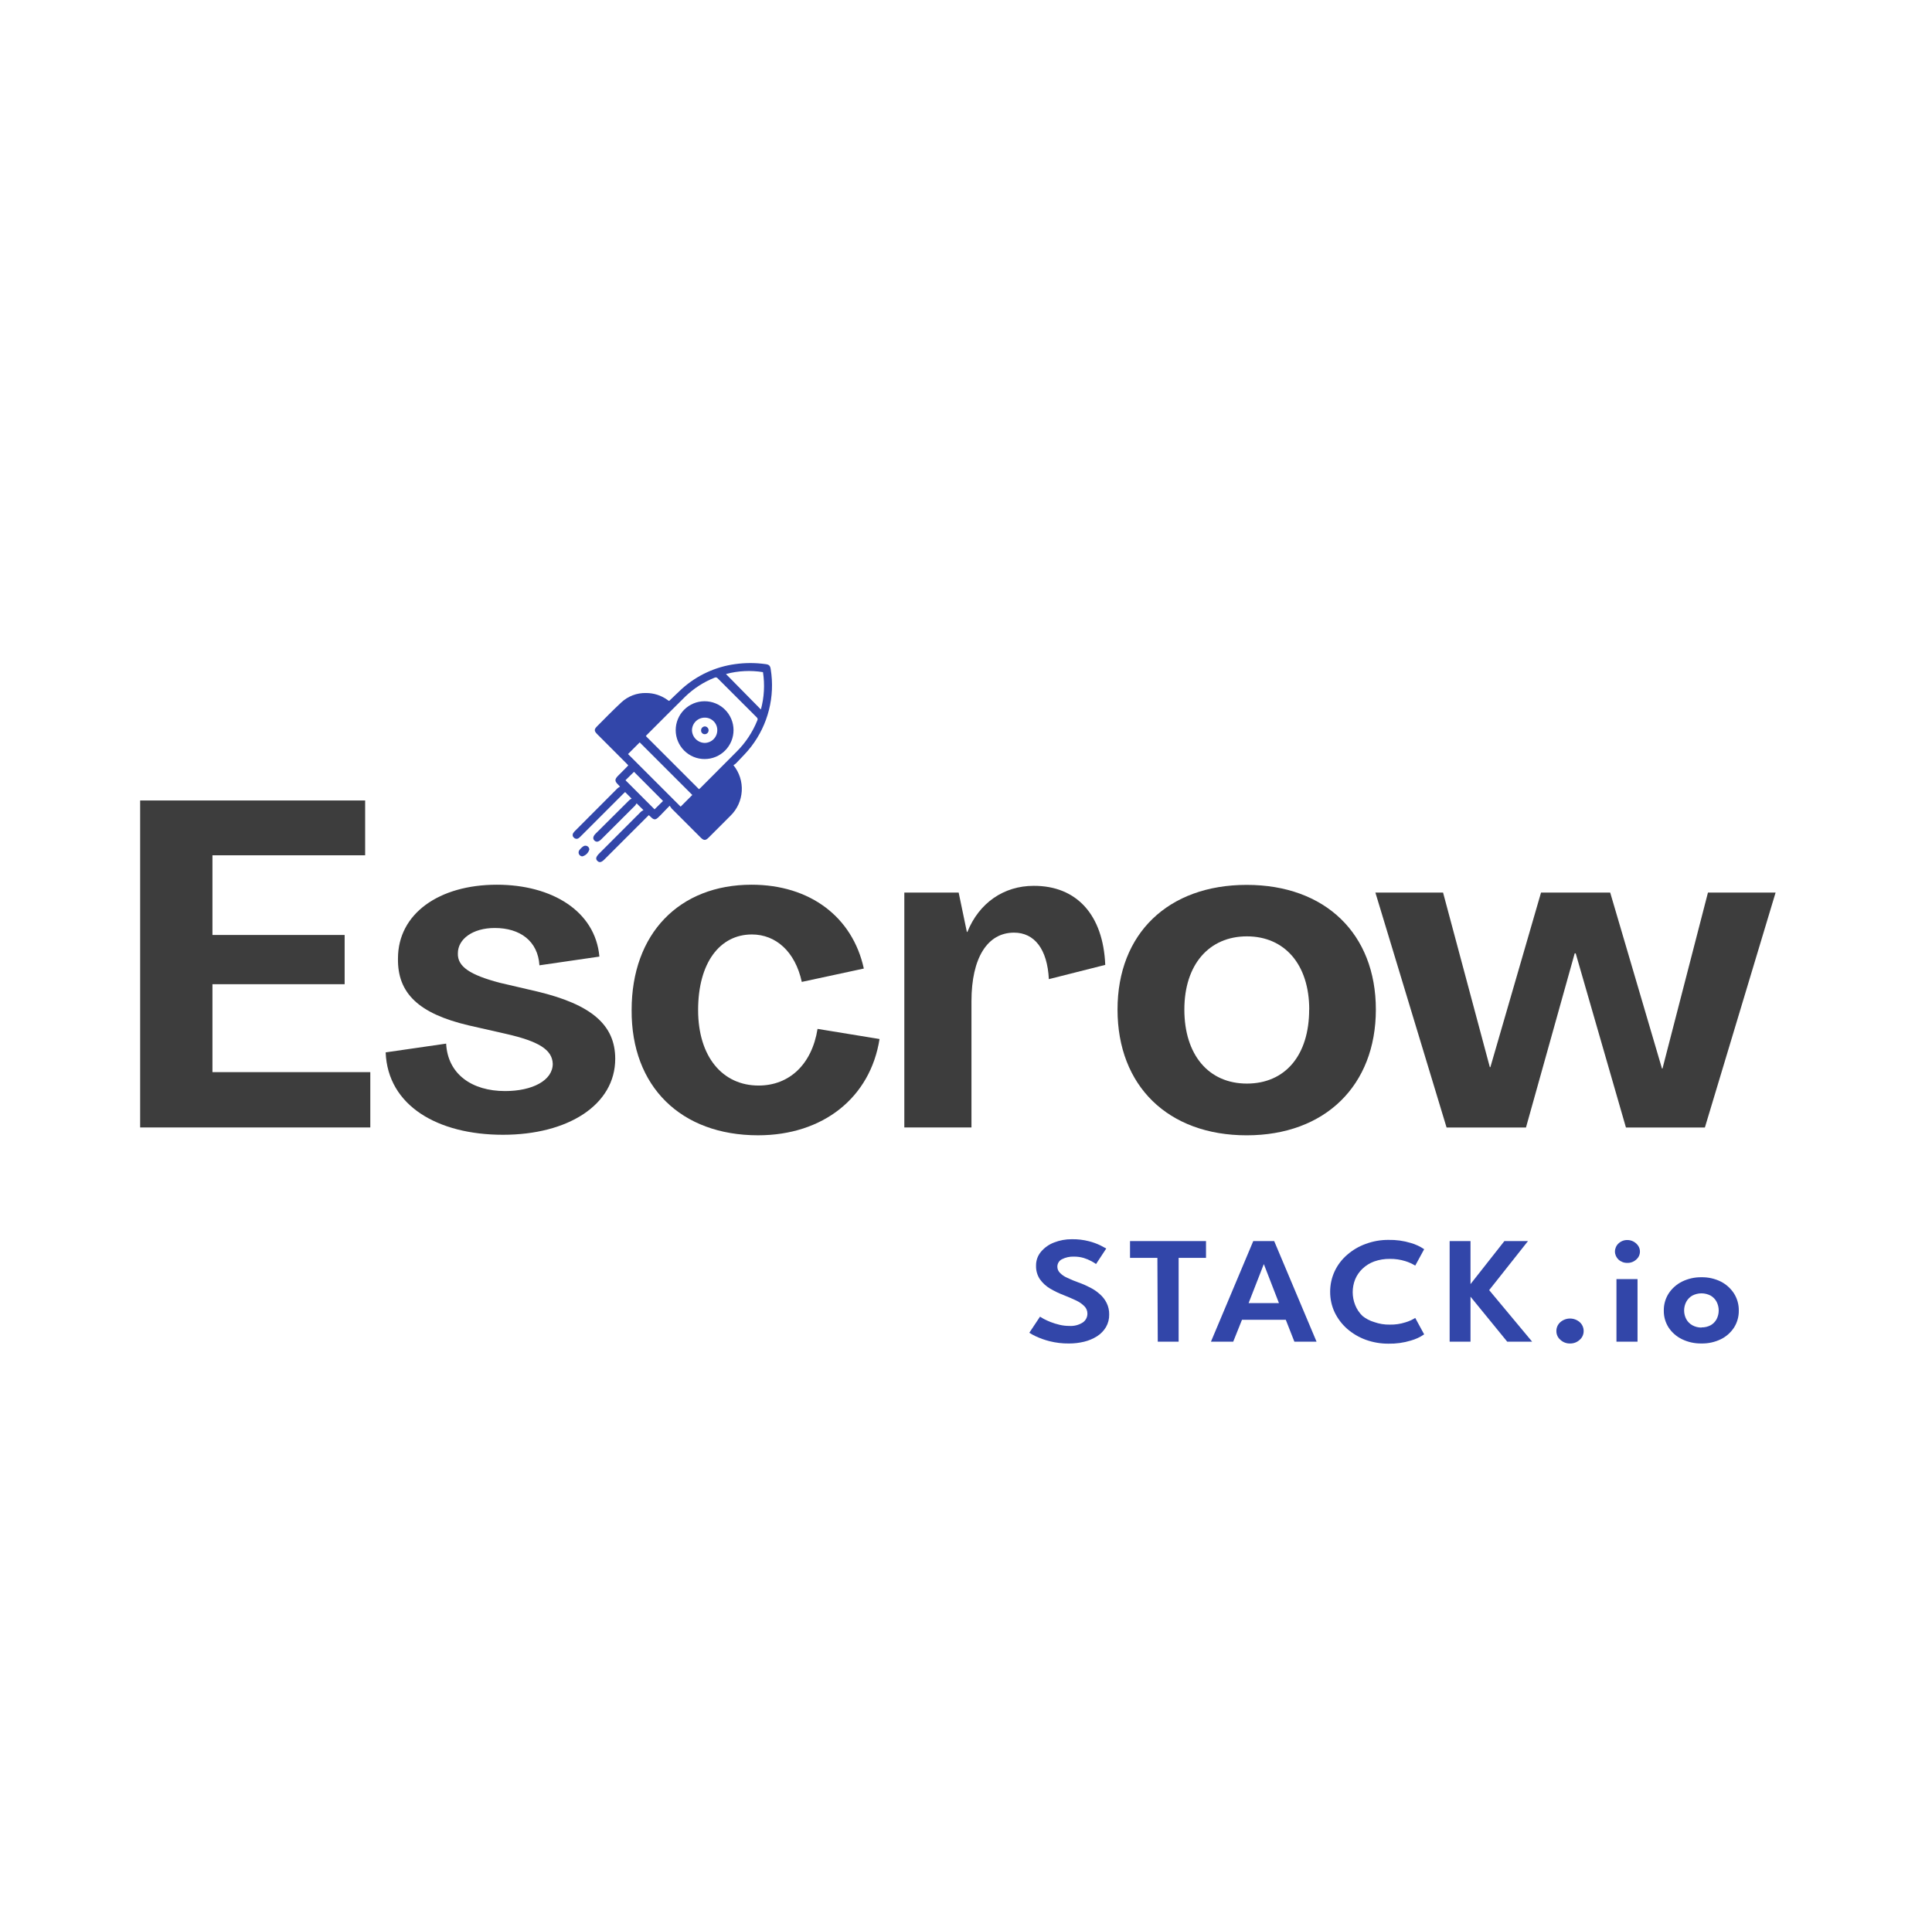 <svg width="105" height="104" viewBox="0 0 105 104" fill="none" xmlns="http://www.w3.org/2000/svg">
<g filter="url(#filter0_d_105_3025)">
<g clip-path="url(#clip0_105_3025)">
<path d="M112.5 -8H-7.5V112H112.5V-8Z" fill="white"/>
<path d="M7.617 43.514H19.845V46.494H11.546V50.825H18.731V53.503H11.546V58.283H20.125V61.29H7.617V43.514Z" fill="#3D3D3D"/>
<path d="M20.96 57.208L24.247 56.732C24.332 58.386 25.64 59.311 27.451 59.311C28.933 59.311 30.041 58.735 30.041 57.829C30.014 57.054 29.262 56.603 27.5 56.202L25.473 55.741C22.771 55.105 21.596 54.004 21.629 52.1C21.629 49.671 23.857 48.094 27.004 48.094C29.986 48.094 32.354 49.521 32.576 52.001L29.317 52.475C29.234 51.15 28.258 50.446 26.89 50.446C25.691 50.446 24.884 51.048 24.884 51.823C24.857 52.549 25.552 53 27.167 53.426L29.2 53.9C32.127 54.601 33.436 55.705 33.436 57.556C33.436 60.061 30.873 61.687 27.335 61.687C23.796 61.687 21.072 60.112 20.96 57.208Z" fill="#3D3D3D"/>
<path d="M34.328 54.904C34.328 50.749 36.92 48.094 40.846 48.094C44.023 48.094 46.333 49.847 46.947 52.651L43.576 53.377C43.214 51.717 42.155 50.798 40.865 50.798C39.112 50.798 37.941 52.35 37.941 54.904C37.941 57.458 39.279 59.011 41.227 59.011C42.901 59.011 44.124 57.858 44.432 55.931L47.801 56.482C47.301 59.659 44.739 61.715 41.2 61.715C37.003 61.715 34.3 59.061 34.328 54.904Z" fill="#3D3D3D"/>
<path d="M60.068 52.452L57.003 53.227C56.921 51.601 56.224 50.699 55.11 50.699C53.661 50.699 52.797 52.075 52.797 54.43V61.29H49.148V48.52H52.101L52.547 50.659H52.575C53.21 49.083 54.553 48.155 56.175 48.155C58.507 48.145 59.955 49.722 60.068 52.452Z" fill="#3D3D3D"/>
<path d="M60.735 54.88C60.735 50.751 63.488 48.103 67.755 48.103C72.022 48.103 74.775 50.759 74.775 54.88C74.775 59.001 72.022 61.716 67.755 61.716C63.488 61.716 60.735 59.037 60.735 54.88ZM71.154 54.88C71.154 52.428 69.816 50.901 67.766 50.901C65.716 50.901 64.367 52.428 64.367 54.88C64.367 57.333 65.678 58.904 67.766 58.904C69.854 58.904 71.15 57.36 71.15 54.88H71.154Z" fill="#3D3D3D"/>
<path d="M74.749 48.52H78.427L80.969 58.01H80.999L83.752 48.52H87.51L90.325 58.086H90.353L92.824 48.52H96.5L92.657 61.291H88.366L85.636 51.826H85.581L82.934 61.291H78.618L74.749 48.52Z" fill="#3D3D3D"/>
<path d="M58.244 67.365C58.561 67.359 58.877 67.396 59.184 67.475C59.405 67.531 59.62 67.61 59.824 67.71C59.982 67.793 60.08 67.847 60.122 67.871L59.568 68.713C59.489 68.658 59.406 68.607 59.321 68.561C59.187 68.489 59.047 68.43 58.902 68.385C58.73 68.334 58.551 68.309 58.372 68.311C58.143 68.301 57.916 68.35 57.712 68.454C57.636 68.492 57.573 68.551 57.529 68.624C57.486 68.697 57.463 68.78 57.465 68.865C57.466 68.988 57.517 69.105 57.605 69.192C57.715 69.305 57.846 69.395 57.991 69.457C58.196 69.556 58.405 69.643 58.619 69.718C58.833 69.793 59.041 69.884 59.241 69.989C59.433 70.085 59.611 70.206 59.77 70.349C59.925 70.483 60.051 70.646 60.142 70.828C60.238 71.023 60.286 71.239 60.282 71.456C60.287 71.697 60.227 71.934 60.107 72.143C59.987 72.342 59.823 72.511 59.628 72.637C59.411 72.774 59.174 72.875 58.925 72.935C58.655 73.001 58.377 73.034 58.098 73.033C57.741 73.037 57.385 72.995 57.039 72.908C56.778 72.842 56.524 72.751 56.281 72.637C56.163 72.582 56.05 72.52 55.941 72.45L56.522 71.575C56.557 71.599 56.626 71.64 56.727 71.697C56.848 71.76 56.972 71.817 57.099 71.867C57.255 71.927 57.415 71.976 57.578 72.015C57.752 72.057 57.931 72.078 58.11 72.078C58.37 72.096 58.629 72.031 58.848 71.89C58.927 71.836 58.99 71.764 59.034 71.679C59.078 71.595 59.1 71.501 59.098 71.405C59.099 71.259 59.042 71.118 58.94 71.013C58.811 70.883 58.66 70.778 58.494 70.7C58.296 70.605 58.067 70.506 57.807 70.403C57.55 70.305 57.302 70.186 57.066 70.046C56.849 69.917 56.662 69.745 56.516 69.54C56.37 69.321 56.298 69.062 56.307 68.799C56.302 68.523 56.399 68.254 56.578 68.043C56.769 67.818 57.015 67.644 57.292 67.541C57.596 67.423 57.919 67.363 58.244 67.365Z" fill="#3246A9"/>
<path d="M62.902 68.38H61.414V67.466H65.544V68.38H64.056V72.935H62.922L62.902 68.38Z" fill="#3246A9"/>
<path d="M68.112 67.466H69.249L71.552 72.935H70.347L69.88 71.745H67.499L67.023 72.935H65.812L68.112 67.466ZM67.859 70.837H69.508L68.686 68.716L67.859 70.837Z" fill="#3246A9"/>
<path d="M75.537 72.007C75.821 72.013 76.105 71.971 76.376 71.885C76.566 71.83 76.747 71.749 76.915 71.644L77.4 72.537C77.18 72.688 76.936 72.802 76.68 72.873C76.285 72.994 75.875 73.051 75.463 73.043C75.042 73.046 74.624 72.974 74.228 72.832C73.857 72.697 73.514 72.495 73.216 72.237C72.933 71.987 72.702 71.684 72.538 71.344C72.373 70.995 72.289 70.614 72.291 70.228C72.289 69.841 72.372 69.458 72.535 69.107C72.696 68.764 72.927 68.46 73.213 68.214C73.51 67.954 73.853 67.752 74.225 67.619C74.621 67.472 75.04 67.398 75.463 67.402C75.875 67.393 76.285 67.45 76.68 67.571C76.936 67.644 77.179 67.757 77.4 67.908L76.915 68.8C76.746 68.696 76.565 68.614 76.376 68.556C76.105 68.472 75.821 68.43 75.537 68.434C75.246 68.43 74.957 68.477 74.683 68.574C74.447 68.66 74.232 68.794 74.049 68.967C73.878 69.129 73.742 69.326 73.651 69.544C73.472 69.993 73.472 70.493 73.651 70.942C73.74 71.167 73.876 71.37 74.049 71.537C74.237 71.689 74.452 71.801 74.683 71.868C74.957 71.966 75.246 72.013 75.537 72.007Z" fill="#3246A9"/>
<path d="M80.933 70.132L83.269 72.935H81.915L79.919 70.489V72.935H78.785V67.466H79.919V69.805L81.76 67.466H83.043L80.933 70.132Z" fill="#3246A9"/>
<path d="M85.324 73.033C85.131 73.037 84.944 72.965 84.803 72.833C84.734 72.775 84.679 72.702 84.641 72.62C84.604 72.537 84.585 72.448 84.586 72.357C84.585 72.266 84.603 72.175 84.641 72.091C84.678 72.007 84.734 71.933 84.803 71.872C84.949 71.746 85.135 71.676 85.328 71.676C85.521 71.676 85.708 71.746 85.853 71.872C85.922 71.933 85.976 72.008 86.013 72.092C86.05 72.175 86.069 72.266 86.068 72.357C86.069 72.447 86.05 72.537 86.013 72.619C85.976 72.701 85.921 72.774 85.853 72.833C85.71 72.967 85.52 73.038 85.324 73.033Z" fill="#3246A9"/>
<path d="M88.446 68.652C88.267 68.657 88.093 68.592 87.961 68.471C87.901 68.415 87.853 68.347 87.82 68.272C87.787 68.197 87.769 68.116 87.769 68.034C87.769 67.951 87.787 67.87 87.82 67.795C87.853 67.719 87.901 67.652 87.961 67.596C88.091 67.473 88.264 67.405 88.443 67.409C88.562 67.408 88.678 67.438 88.782 67.495C88.882 67.55 88.968 67.627 89.032 67.721C89.095 67.814 89.128 67.924 89.127 68.037C89.127 68.119 89.109 68.201 89.074 68.276C89.039 68.351 88.988 68.417 88.925 68.471C88.795 68.591 88.623 68.656 88.446 68.652ZM87.851 72.934V69.533H88.996V72.934H87.851Z" fill="#3246A9"/>
<path d="M92.471 73.032C92.105 73.039 91.742 72.96 91.412 72.8C91.117 72.658 90.867 72.439 90.686 72.167C90.51 71.892 90.418 71.571 90.424 71.244C90.419 70.916 90.51 70.593 90.686 70.316C90.867 70.04 91.117 69.818 91.412 69.67C91.741 69.508 92.104 69.426 92.471 69.432C92.837 69.425 93.2 69.507 93.527 69.67C93.818 69.819 94.064 70.042 94.241 70.316C94.415 70.594 94.505 70.916 94.5 71.244C94.505 71.57 94.415 71.891 94.241 72.167C94.064 72.438 93.818 72.657 93.527 72.8C93.198 72.96 92.837 73.04 92.471 73.032ZM92.471 72.158C92.644 72.162 92.815 72.122 92.968 72.042C93.105 71.965 93.217 71.852 93.292 71.714C93.368 71.567 93.408 71.404 93.408 71.238C93.408 71.073 93.368 70.909 93.292 70.762C93.217 70.623 93.105 70.508 92.968 70.429C92.814 70.349 92.644 70.307 92.471 70.307C92.298 70.307 92.128 70.349 91.974 70.429C91.836 70.508 91.723 70.623 91.647 70.762C91.569 70.909 91.528 71.072 91.528 71.238C91.528 71.404 91.569 71.568 91.647 71.714C91.723 71.852 91.837 71.965 91.974 72.042C92.126 72.125 92.297 72.168 92.471 72.167V72.158Z" fill="#3246A9"/>
<path d="M34.971 44.039L34.598 43.67C34.576 43.71 34.55 43.749 34.522 43.785L32.685 45.619C32.533 45.771 32.41 45.794 32.306 45.693C32.203 45.591 32.228 45.46 32.374 45.314C32.984 44.706 33.595 44.099 34.206 43.492C34.243 43.461 34.284 43.435 34.329 43.416L33.973 43.056C33.941 43.086 33.903 43.117 33.869 43.154L31.561 45.462C31.527 45.498 31.489 45.532 31.449 45.561C31.411 45.59 31.364 45.603 31.317 45.599C31.27 45.594 31.227 45.573 31.195 45.538C31.159 45.511 31.134 45.471 31.126 45.428C31.117 45.384 31.124 45.338 31.146 45.299C31.179 45.246 31.219 45.197 31.265 45.155L33.552 42.861C33.597 42.824 33.645 42.789 33.696 42.76L33.564 42.622C33.41 42.463 33.41 42.366 33.564 42.198L34.062 41.697C34.087 41.671 34.113 41.642 34.145 41.605C34.109 41.567 34.077 41.529 34.041 41.495L32.465 39.918C32.281 39.733 32.279 39.649 32.465 39.467C32.889 39.043 33.312 38.605 33.753 38.196C33.935 38.023 34.149 37.888 34.384 37.798C34.618 37.708 34.868 37.666 35.119 37.673C35.529 37.673 35.928 37.801 36.262 38.039L36.345 38.096C36.355 38.097 36.365 38.097 36.375 38.096C36.601 37.885 36.824 37.658 37.056 37.448C37.864 36.719 38.873 36.249 39.952 36.102C40.501 36.025 41.058 36.025 41.608 36.102C41.798 36.127 41.859 36.188 41.887 36.381C42.006 37.117 41.974 37.869 41.792 38.591C41.61 39.314 41.282 39.992 40.828 40.583C40.585 40.907 40.284 41.188 40.009 41.487C39.964 41.529 39.915 41.566 39.862 41.597C40.184 41.994 40.344 42.496 40.313 43.006C40.282 43.516 40.062 43.995 39.695 44.35C39.299 44.75 38.899 45.146 38.501 45.544C38.346 45.695 38.253 45.695 38.094 45.544L36.499 43.948C36.462 43.901 36.427 43.851 36.396 43.799L35.896 44.316L35.796 44.414C35.629 44.581 35.54 44.581 35.373 44.414L35.263 44.312C35.222 44.35 35.187 44.382 35.153 44.418L32.844 46.724C32.685 46.883 32.573 46.906 32.467 46.8C32.361 46.694 32.385 46.589 32.541 46.421C33.308 45.653 34.074 44.887 34.839 44.121C34.88 44.09 34.924 44.062 34.971 44.039ZM35.102 40.015L37.988 42.901L38.067 42.834C38.722 42.177 39.377 41.52 40.032 40.862C40.518 40.379 40.9 39.803 41.156 39.168C41.173 39.14 41.179 39.107 41.173 39.075C41.167 39.043 41.15 39.014 41.125 38.994C40.419 38.288 39.713 37.583 39.007 36.877C38.987 36.851 38.959 36.833 38.927 36.826C38.895 36.82 38.862 36.825 38.833 36.84C38.242 37.075 37.703 37.424 37.245 37.865C36.538 38.56 35.841 39.265 35.14 39.964L35.102 40.015ZM36.991 43.85L37.626 43.215L34.767 40.356L34.132 40.991L36.991 43.85ZM39.464 36.65L41.353 38.569C41.532 37.907 41.571 37.215 41.466 36.538C40.799 36.43 40.117 36.464 39.464 36.637V36.65ZM33.994 42.414C34.522 42.94 35.053 43.473 35.574 43.996L36.034 43.541L34.456 41.957L33.994 42.414Z" fill="#3246A9"/>
<path d="M32.029 46.178C32.004 46.268 31.956 46.35 31.889 46.416C31.823 46.481 31.741 46.529 31.65 46.553C31.614 46.552 31.578 46.541 31.547 46.522C31.516 46.504 31.49 46.477 31.472 46.445C31.454 46.413 31.445 46.378 31.445 46.341C31.445 46.305 31.454 46.269 31.472 46.237C31.535 46.143 31.617 46.062 31.712 46C31.743 45.982 31.779 45.972 31.816 45.972C31.853 45.971 31.889 45.981 31.921 45.999C31.953 46.017 31.98 46.043 31.999 46.074C32.018 46.105 32.028 46.141 32.029 46.178Z" fill="#3246A9"/>
<path d="M38.294 41.262C37.877 41.262 37.478 41.097 37.183 40.802C36.889 40.507 36.723 40.108 36.723 39.691C36.723 39.274 36.889 38.874 37.183 38.58C37.478 38.285 37.877 38.12 38.294 38.12C38.501 38.12 38.705 38.16 38.896 38.239C39.086 38.318 39.26 38.434 39.405 38.58C39.551 38.726 39.667 38.899 39.746 39.09C39.825 39.28 39.866 39.484 39.866 39.691C39.866 39.897 39.825 40.102 39.746 40.292C39.667 40.483 39.551 40.656 39.405 40.802C39.26 40.948 39.086 41.064 38.896 41.143C38.705 41.222 38.501 41.262 38.294 41.262ZM38.983 39.702C38.985 39.611 38.969 39.521 38.936 39.437C38.902 39.353 38.853 39.276 38.789 39.212C38.726 39.148 38.65 39.097 38.566 39.062C38.483 39.028 38.393 39.01 38.303 39.011C38.12 39.011 37.945 39.082 37.815 39.209C37.685 39.337 37.611 39.511 37.608 39.693C37.611 39.876 37.685 40.05 37.815 40.179C37.944 40.308 38.118 40.382 38.301 40.386C38.481 40.383 38.654 40.31 38.781 40.183C38.909 40.055 38.981 39.882 38.983 39.702Z" fill="#3246A9"/>
<path d="M38.511 39.7C38.511 39.756 38.488 39.81 38.449 39.85C38.409 39.889 38.355 39.912 38.299 39.912C38.272 39.911 38.245 39.906 38.22 39.895C38.196 39.884 38.173 39.868 38.155 39.848C38.136 39.828 38.122 39.805 38.113 39.779C38.104 39.754 38.1 39.727 38.102 39.7C38.102 39.644 38.124 39.59 38.164 39.55C38.204 39.511 38.258 39.488 38.314 39.488C38.367 39.492 38.417 39.516 38.454 39.555C38.491 39.594 38.511 39.646 38.511 39.7Z" fill="#3246A9"/>
</g>
</g>
<defs>
<filter id="filter0_d_105_3025" x="0.5" y="0" width="104" height="104" filterUnits="userSpaceOnUse" color-interpolation-filters="sRGB">
<feFlood flood-opacity="0" result="BackgroundImageFix"/>
<feColorMatrix in="SourceAlpha" type="matrix" values="0 0 0 0 0 0 0 0 0 0 0 0 0 0 0 0 0 0 127 0" result="hardAlpha"/>
<feOffset/>
<feGaussianBlur stdDeviation="1"/>
<feComposite in2="hardAlpha" operator="out"/>
<feColorMatrix type="matrix" values="0 0 0 0 0 0 0 0 0 0 0 0 0 0 0 0 0 0 0.25 0"/>
<feBlend mode="normal" in2="BackgroundImageFix" result="effect1_dropShadow_105_3025"/>
<feBlend mode="normal" in="SourceGraphic" in2="effect1_dropShadow_105_3025" result="shape"/>
</filter>
<clipPath id="clip0_105_3025">
<rect x="2.5" y="2" width="100" height="100" rx="50" fill="white"/>
</clipPath>
</defs>
</svg>
